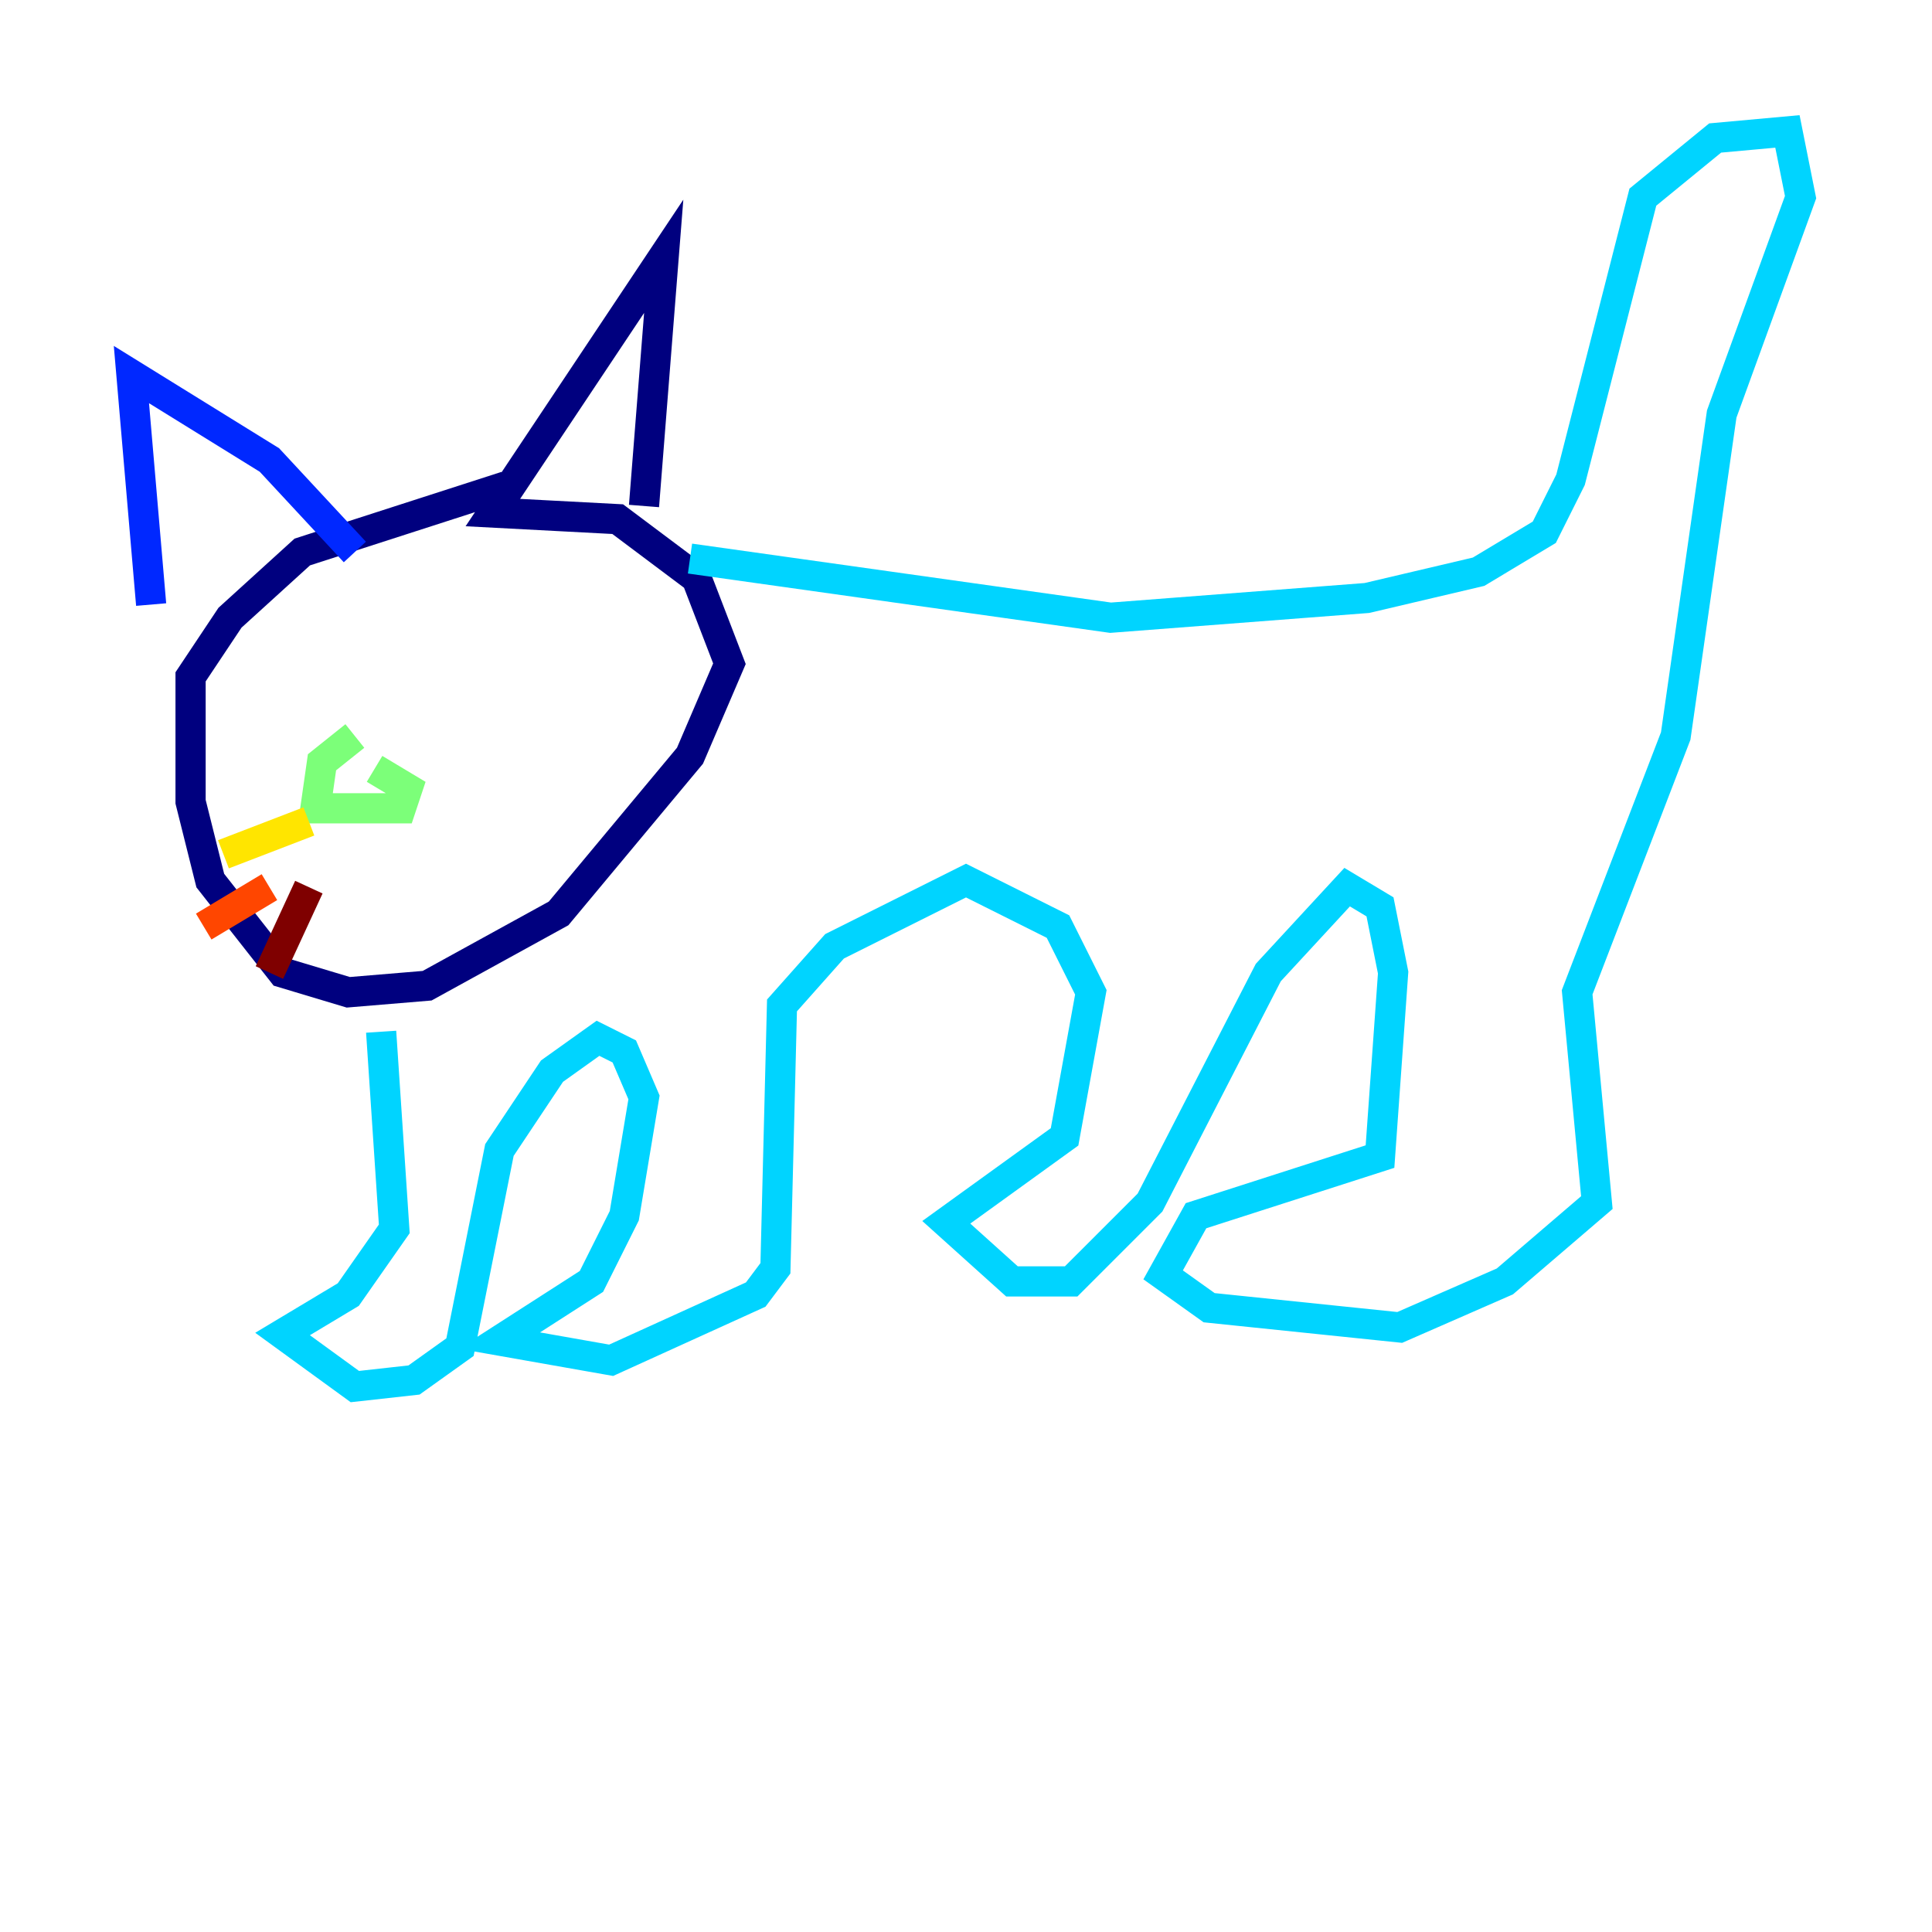 <?xml version="1.0" encoding="utf-8" ?>
<svg baseProfile="tiny" height="128" version="1.2" viewBox="0,0,128,128" width="128" xmlns="http://www.w3.org/2000/svg" xmlns:ev="http://www.w3.org/2001/xml-events" xmlns:xlink="http://www.w3.org/1999/xlink"><defs /><polyline fill="none" points="33.524,32.218 20.027,36.571 15.238,40.925 12.626,44.843 12.626,53.116 13.932,58.34 18.721,64.435 23.075,65.742 28.299,65.306 37.007,60.517 45.714,50.068 48.327,43.973 46.15,38.313 40.925,34.395 32.653,33.959 43.973,16.98 42.667,33.524" stroke="#00007f" stroke-width="2" /><polyline fill="none" points="23.51,36.571 17.85,30.476 8.707,24.816 10.014,40.054" stroke="#0028ff" stroke-width="2" /><polyline fill="none" points="45.714,37.007 73.578,40.925 90.558,39.619 97.959,37.878 102.313,35.265 104.054,31.782 108.844,13.061 113.633,9.143 118.422,8.707 119.293,13.061 114.068,27.429 111.02,48.762 104.49,65.742 105.796,79.674 99.701,84.898 92.735,87.946 80.109,86.639 77.061,84.463 79.238,80.544 91.429,76.626 92.299,64.435 91.429,60.082 89.252,58.776 84.027,64.435 76.191,79.674 70.966,84.898 67.048,84.898 62.694,80.98 70.531,75.32 72.272,65.742 70.095,61.388 64.0,58.34 55.292,62.694 51.809,66.612 51.374,84.027 50.068,85.769 40.49,90.122 33.088,88.816 39.184,84.898 41.361,80.544 42.667,72.707 41.361,69.66 39.619,68.789 36.571,70.966 33.088,76.191 30.476,89.252 27.429,91.429 23.51,91.864 18.721,88.381 23.075,85.769 26.122,81.415 25.252,68.354" stroke="#00d4ff" stroke-width="2" /><polyline fill="none" points="23.51,48.762 21.333,50.503 20.898,53.551 26.558,53.551 26.993,52.245 24.816,50.939" stroke="#7cff79" stroke-width="2" /><polyline fill="none" points="20.463,54.422 14.803,56.599" stroke="#ffe500" stroke-width="2" /><polyline fill="none" points="17.85,58.776 13.497,61.388" stroke="#ff4600" stroke-width="2" /><polyline fill="none" points="20.463,58.776 17.85,64.435" stroke="#7f0000" stroke-width="2" /></svg>